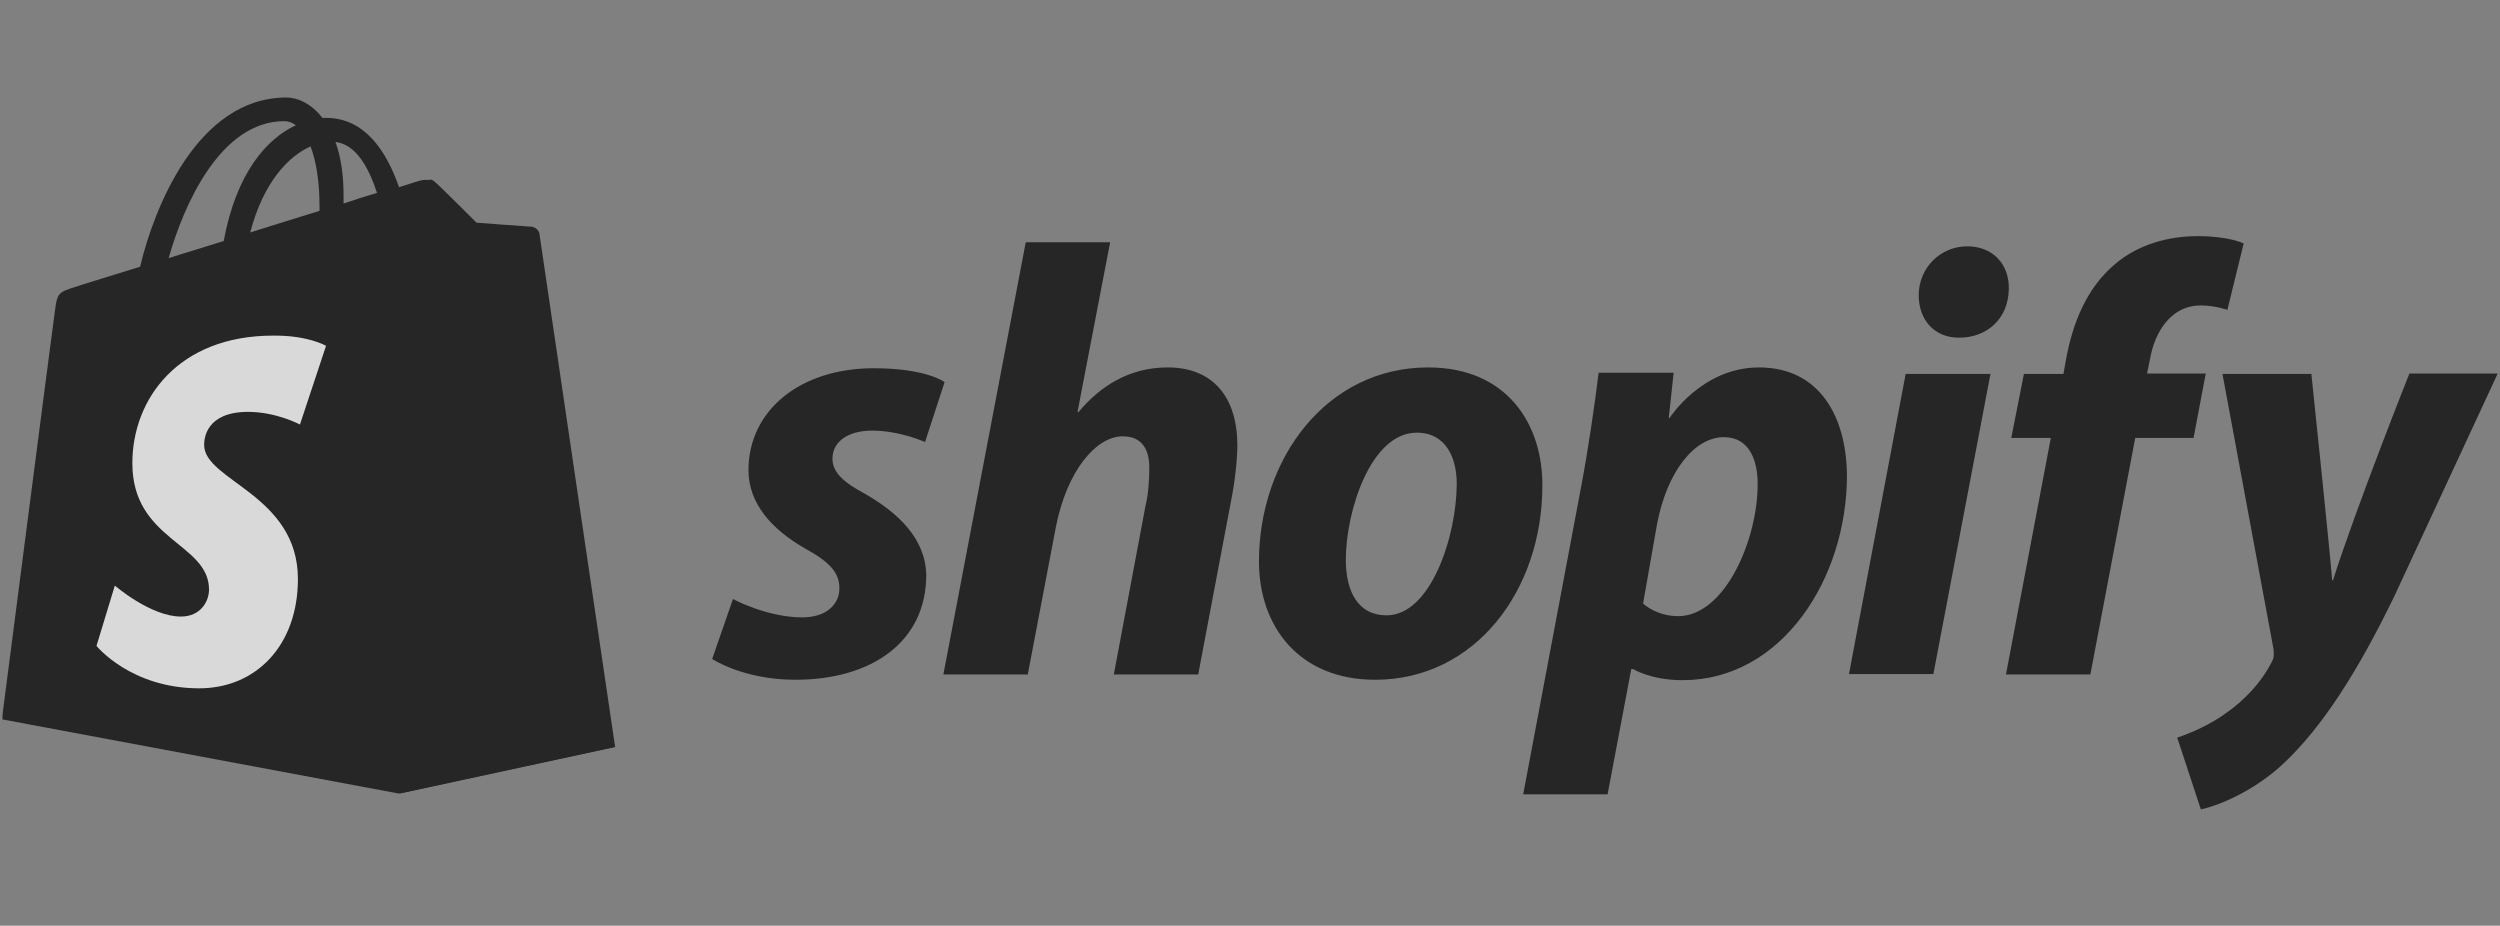 <svg xmlns="http://www.w3.org/2000/svg" xmlns:xlink="http://www.w3.org/1999/xlink" width="1488" zoomAndPan="magnify" viewBox="0 0 1116 413.25" height="551" preserveAspectRatio="xMidYMid meet" version="1.0"><rect x="0" y="0" width="1116" height="413.25" fill="#808080" stroke="none"/><defs><filter x="0%" y="0%" width="100%" height="100%" id="d943464e45"><feColorMatrix values="0 0 0 0 1 0 0 0 0 1 0 0 0 0 1 0 0 0 1 0" color-interpolation-filters="sRGB"/></filter><clipPath id="afb45f5d8f"><path d="M 1.012 42 L 1114.988 42 L 1114.988 363 L 1.012 363 Z M 1.012 42 " clip-rule="nonzero"/></clipPath><mask id="25a6516033"><g filter="url(#d943464e45)"><rect x="-111.6" width="1339.2" fill="#000000" y="-41.325" height="495.9" fill-opacity="0.7"/></g></mask><clipPath id="4b64680adb"><path d="M 0.012 1 L 274 1 L 274 313 L 0.012 313 Z M 0.012 1 " clip-rule="nonzero"/></clipPath><clipPath id="9c8612b01d"><path d="M 316 63 L 1113.988 63 L 1113.988 320 L 316 320 Z M 316 63 " clip-rule="nonzero"/></clipPath><clipPath id="31f9b9128e"><rect x="0" width="1114" y="0" height="321"/></clipPath></defs><g clip-path="url(#afb45f5d8f)"><g mask="url(#25a6516033)"><g transform="matrix(1, 0, 0, 1, 1, 42)"><g clip-path="url(#31f9b9128e)"><g clip-path="url(#4b64680adb)"><path fill="#000000" d="M 239.379 61.953 C 239.195 60.312 237.738 59.586 236.648 59.586 C 235.555 59.586 211.711 57.766 211.711 57.766 C 211.711 57.766 195.148 41.203 193.145 39.562 C 191.324 37.742 187.867 38.289 186.41 38.652 C 186.23 38.652 182.77 39.746 177.129 41.566 C 171.484 25.367 161.84 10.625 144.547 10.625 L 142.91 10.625 C 138.176 4.434 131.988 1.523 126.891 1.523 C 86.848 1.523 67.555 51.578 61.547 77.059 C 45.895 81.973 34.789 85.25 33.516 85.797 C 24.777 88.527 24.598 88.711 23.504 96.898 C 22.594 103.09 -0.156 279.102 -0.156 279.102 L 176.945 312.227 L 273.051 291.477 C 273.234 291.113 239.559 63.59 239.379 61.953 Z M 167.301 44.113 C 162.93 45.391 157.652 47.027 152.375 48.848 L 152.375 45.57 C 152.375 35.742 151.098 27.734 148.734 21.363 C 157.832 22.453 163.477 32.465 167.301 44.113 Z M 137.629 23.363 C 139.996 29.555 141.633 38.289 141.633 50.305 L 141.633 52.125 C 131.805 55.219 121.43 58.312 110.691 61.77 C 116.699 38.836 128.164 27.551 137.629 23.363 Z M 125.98 12.078 C 127.801 12.078 129.621 12.809 131.078 13.898 C 118.152 19.906 104.504 35.012 98.859 65.594 C 90.305 68.324 82.113 70.688 74.289 73.238 C 80.84 49.938 97.223 12.078 125.98 12.078 Z M 125.98 12.078 " fill-opacity="1" fill-rule="nonzero"/></g><path fill="#000000" d="M 236.648 59.223 C 235.555 59.223 211.711 57.402 211.711 57.402 C 211.711 57.402 195.148 40.84 193.145 39.199 C 192.418 38.473 191.508 38.109 190.777 38.109 L 177.492 312.227 L 273.598 291.477 C 273.598 291.477 239.926 63.59 239.742 61.953 C 239.016 60.312 237.738 59.586 236.648 59.223 Z M 236.648 59.223 " fill-opacity="1" fill-rule="nonzero"/><path fill="#ffffff" d="M 144.547 112.371 L 132.898 147.5 C 132.898 147.5 122.34 141.859 109.781 141.859 C 91.031 141.859 90.125 153.691 90.125 156.602 C 90.125 172.621 131.988 178.809 131.988 216.484 C 131.988 246.156 113.238 265.266 87.938 265.266 C 57.359 265.266 42.07 246.336 42.07 246.336 L 50.262 219.398 C 50.262 219.398 66.277 233.23 79.746 233.23 C 88.668 233.23 92.309 226.316 92.309 221.219 C 92.309 200.285 58.086 199.375 58.086 164.793 C 58.086 135.852 78.84 107.82 120.883 107.82 C 136.539 107.641 144.547 112.371 144.547 112.371 Z M 144.547 112.371 " fill-opacity="1" fill-rule="nonzero"/><g clip-path="url(#9c8612b01d)"><path fill="#000000" d="M 385.176 178.445 C 375.527 173.348 370.613 168.797 370.613 162.789 C 370.613 155.145 377.531 150.23 388.27 150.23 C 400.828 150.23 411.93 155.328 411.93 155.328 L 420.668 128.57 C 420.668 128.57 412.66 122.383 388.996 122.383 C 356.051 122.383 333.117 141.312 333.117 167.887 C 333.117 182.996 343.855 194.461 358.055 202.652 C 369.703 209.023 373.707 213.754 373.707 220.672 C 373.707 227.77 367.883 233.594 357.145 233.594 C 341.309 233.594 326.199 225.406 326.199 225.406 L 316.918 252.16 C 316.918 252.16 330.75 261.445 354.051 261.445 C 387.906 261.445 412.477 244.699 412.477 214.664 C 412.113 198.285 399.918 187 385.176 178.445 Z M 520.23 122.02 C 503.488 122.02 490.383 130.027 480.371 142.039 L 480.008 141.859 L 494.566 66.141 L 456.891 66.141 L 420.121 259.078 L 457.801 259.078 L 470.359 193.188 C 475.273 168.25 488.195 152.781 500.211 152.781 C 508.766 152.781 512.043 158.605 512.043 166.793 C 512.043 171.891 511.676 178.445 510.402 183.539 L 496.207 259.078 L 533.883 259.078 L 548.629 181.176 C 550.266 172.984 551.359 163.156 551.359 156.418 C 551.176 134.758 540.074 122.02 520.23 122.02 Z M 636.543 122.02 C 591.039 122.02 561.004 162.973 561.004 208.66 C 561.004 237.781 579.023 261.445 612.879 261.445 C 657.473 261.445 687.508 221.582 687.508 174.805 C 687.688 147.684 672.035 122.02 636.543 122.02 Z M 617.977 232.684 C 605.055 232.684 599.773 221.766 599.773 207.93 C 599.773 186.27 610.879 151.141 631.445 151.141 C 644.734 151.141 649.285 162.789 649.285 173.895 C 649.285 197.012 637.816 232.684 617.977 232.684 Z M 784.16 122.02 C 758.676 122.02 744.297 144.59 744.297 144.59 L 743.934 144.59 L 746.117 124.383 L 712.625 124.383 C 710.988 138.035 707.895 158.969 704.98 174.441 L 678.953 312.59 L 716.629 312.59 L 727.188 256.711 L 728.098 256.711 C 728.098 256.711 735.926 261.625 750.121 261.625 C 794.535 261.625 823.477 216.121 823.477 170.254 C 823.293 144.77 811.824 122.02 784.16 122.02 Z M 748.121 233.051 C 738.289 233.051 732.465 227.406 732.465 227.406 L 738.652 192.277 C 743.023 168.613 755.398 153.145 768.504 153.145 C 780.156 153.145 783.613 163.883 783.613 173.895 C 783.793 198.285 769.234 233.051 748.117 233.051 Z M 877.172 67.957 C 865.156 67.957 855.512 77.605 855.512 89.801 C 855.512 100.902 862.609 108.73 873.348 108.73 L 873.711 108.73 C 885.543 108.73 895.555 100.723 895.734 86.891 C 895.918 75.785 888.457 67.957 877.172 67.957 Z M 824.387 258.895 L 862.062 258.895 L 887.547 124.93 L 849.684 124.93 M 983.652 124.75 L 957.441 124.75 L 958.715 118.559 C 960.898 105.637 968.543 94.352 981.285 94.352 C 988.02 94.352 993.297 96.355 993.297 96.355 L 1000.578 66.684 C 1000.578 66.684 994.207 63.41 980.012 63.41 C 966.723 63.41 953.254 67.23 943.062 75.969 C 930.137 86.891 924.133 102.723 921.219 118.742 L 920.125 124.93 L 902.473 124.93 L 896.828 153.508 L 914.484 153.508 L 894.461 259.078 L 932.141 259.078 L 952.16 153.508 L 978.191 153.508 Z M 1074.477 124.93 C 1074.477 124.93 1050.816 184.449 1040.441 217.031 L 1040.078 217.031 C 1039.348 206.477 1030.793 124.93 1030.793 124.93 L 991.113 124.93 L 1013.867 247.609 C 1014.23 250.34 1014.047 251.98 1012.957 253.801 C 1008.586 262.355 1001.125 270.547 992.387 276.551 C 985.289 281.648 977.281 285.105 970.91 287.289 L 981.465 319.324 C 989.113 317.688 1005.129 311.316 1018.418 298.758 C 1035.527 282.742 1051.543 257.805 1067.926 223.949 L 1113.977 124.75 L 1074.477 124.75 Z M 1074.477 124.93 " fill-opacity="1" fill-rule="nonzero"/></g></g></g></g></g></svg>